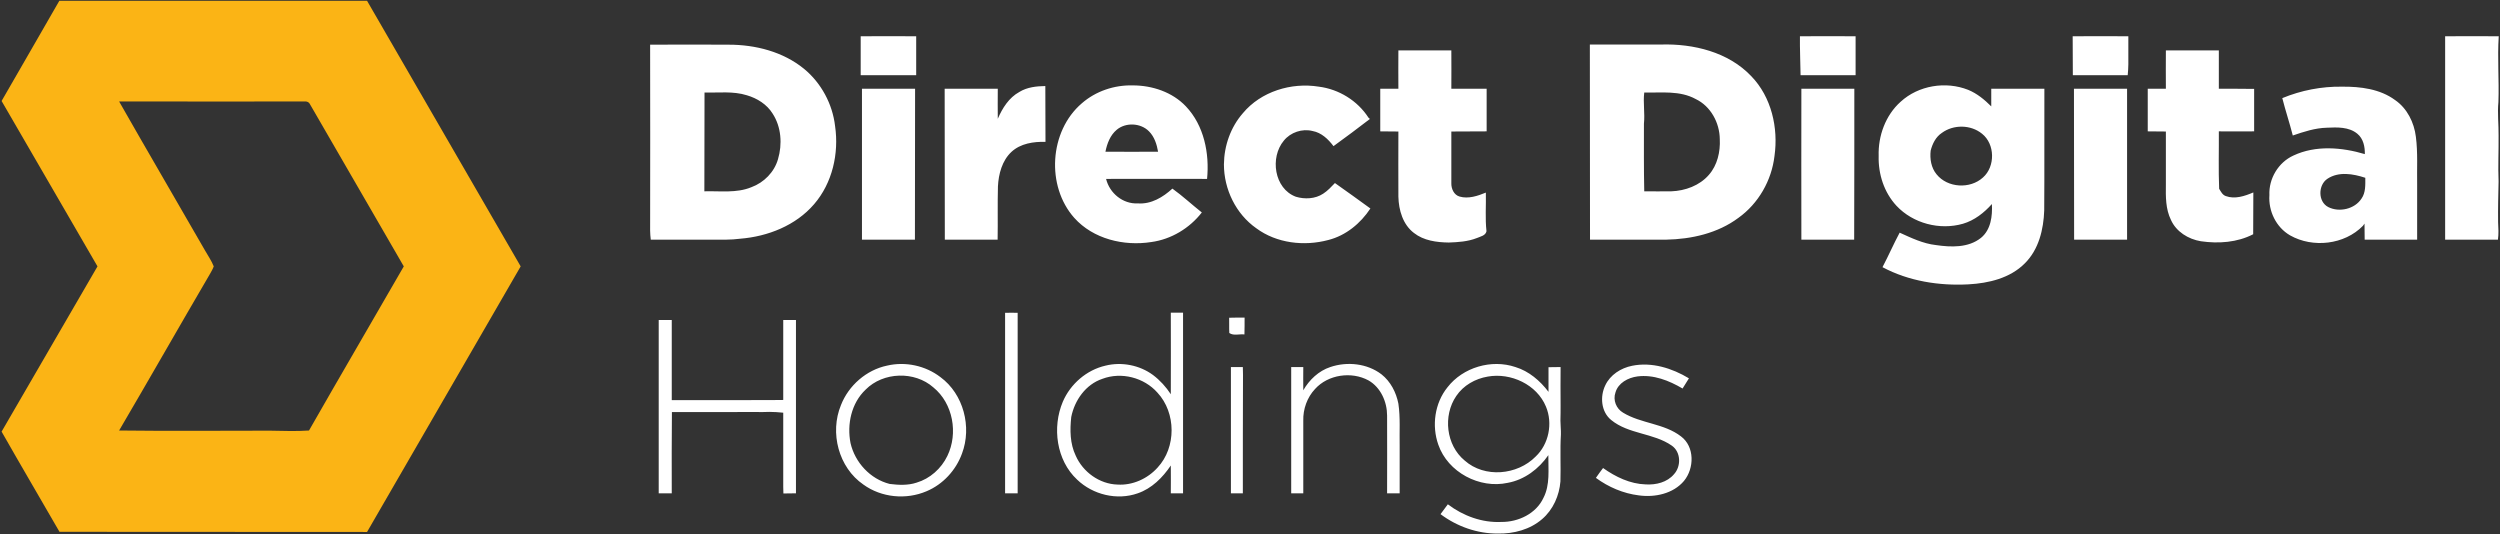 <svg version="1.2" xmlns="http://www.w3.org/2000/svg" viewBox="0 0 1572 336" width="1572" height="336">
	<rect x="0" y="0" width="1572" height="336" fill="#333333" stroke="none"/>
	<title>DDH-logo---white-text-svg</title>
	<style>
		.s0 { fill: #fbb415 } 
		.s1 { fill: #ffffff } 
	</style>
	<g id="#fbb415ff">
		<path id="Layer" fill-rule="evenodd" class="s0" d="m37.3 0.5q96.8 0 193.5 0c32.2 55.7 64.4 111.3 96.6 167c-32.2 55.6-64.4 111.3-96.6 167q-96.7 0-193.4-0.1c-12.1-21-24.4-41.9-36.4-63c20.2-34.6 40.1-69.3 60.3-103.9c-20.2-34.6-40.1-69.4-60.3-104c12-21 24.3-41.9 36.3-63zm37.6 63.3c17.8 31.3 36 62.3 53.9 93.5c1.9 3.4 4.2 6.6 5.6 10.2c-0.6 1.7-1.5 3.2-2.4 4.8c-19.2 32.8-37.9 65.7-57.1 98.4c31.6 0.4 63.1 0.1 94.7 0.1c8.2 0.1 16.5 0.5 24.7-0.1c19.7-34.5 39.8-68.8 59.6-103.2q-29.4-51-58.9-101.8c-0.7-1.5-2.1-2.1-3.6-1.9c-35 0-69.9 0.1-104.9 0c-3.9 0-7.8 0-11.6 0z" />
	</g>
	<g id="#ffffffff">
		<path id="Layer" fill-rule="evenodd" class="s1" d="m541.2 22.8c11.7-0.1 23.3 0 34.9 0q0 12.2 0 24.5c-11.6 0-23.2 0-34.9 0q0-12.3 0-24.5zm590.6 0c11.7-0.1 23.3 0 35 0q0 12.2 0 24.5q-17.3 0-34.6 0c-0.1-8.2-0.5-16.3-0.4-24.5zm171.5 0c11.7 0 23.4-0.1 35 0q0 3 0 6c0 3.9 0 7.8 0 11.7c0 2.3-0.2 4.5-0.4 6.8q-17.3 0-34.5 0q-0.1-12.3-0.1-24.5zm234.2 0c11.2 0 22.4-0.1 33.7 0c-0.9 13.8 0.3 27.5-0.2 41.3c-0.7 7.1 0.2 14.2 0.1 21.2c0.1 9.6-0.4 19.2 0 28.8c-0.2 8.6-0.4 17.1-0.3 25.6c0.2 3.7 0.4 7.4-0.1 11q-16.6 0-33.2 0c0-42.6 0-85.3 0-127.9zm-1128.7 5.3c16.5-0.1 33-0.1 49.5 0c16.7 0 34.1 4.4 47.3 15.2c10.8 8.9 17.9 22.1 19.5 36c2.5 17.2-1.7 35.8-13.2 49.1c-11.5 13.4-29.1 20.3-46.4 21.7c-6 0.8-12 0.6-18.1 0.6c-12.7 0-25.4 0-38.2 0c-0.2-1.9-0.4-3.8-0.4-5.7q0.1-58.4 0-116.9zm34.2 30.1q0 31-0.1 62.1c9.9-0.3 20.2 1.3 29.6-2.6c7.9-2.9 14.4-9.5 16.7-17.6c2.8-9.4 2.1-20.3-3.4-28.7c-3.6-5.8-9.7-9.6-16.2-11.5c-8.6-2.7-17.8-1.5-26.6-1.7zm556.7-30.2q22.4 0 44.8 0c20.3-0.6 42.3 4.7 56.7 19.9c12.7 13.1 17.1 32.5 14.6 50.2c-1.8 15.4-10.1 29.9-22.7 38.9c-13 9.7-29.5 13.4-45.5 13.7c-15.9 0-31.9 0-47.8 0c-0.1-40.9 0-81.8-0.1-122.7zm34.2 30.2c-0.8 6.5 0.5 13-0.2 19.6c0 14.2-0.1 28.3 0.2 42.5c5.7 0 11.3 0.1 17 0c8.7-0.3 17.8-3.6 23.6-10.3c5.4-6.1 7.3-14.6 6.9-22.5c-0.1-10.3-5.7-20.7-15.1-25.2c-10-5.5-21.6-3.9-32.4-4.1zm-154.6-2.4c0-8-0.1-16 0-24.1q16.6 0 33.3 0c0.1 8.1 0 16.1 0 24.1c7.4 0 14.8 0 22.2 0q0 13.4 0 26.8c-7.4 0.1-14.8 0-22.2 0.1c0 10.8 0 21.7 0 32.5c-0.1 3.4 1.6 7.4 5.2 8.4c5.5 1.6 11.4-0.4 16.5-2.5c0.2 8.1-0.5 16.2 0.4 24.3c-0.6 2.8-3.8 3.3-6.1 4.3c-5.6 2.2-11.7 2.6-17.6 2.8c-7.7-0.1-15.8-1.2-21.9-6c-7-5.3-9.6-14.4-9.8-22.8c-0.1-13.7 0-27.4 0-41q-5.7 0-11.4-0.1q0-13.4 0-26.8q5.7 0 11.4 0zm482.6 0c0-8-0.1-16 0-24.1q16.6 0 33.3 0c0 8.1 0 16.1 0 24.1c7.4 0 14.8 0 22.2 0.1q0 13.3 0 26.7c-7.4 0.1-14.8 0-22.2 0c0.1 12.1-0.3 24.1 0.2 36.1c1.1 1.8 2.1 3.9 4.2 4.6c5.7 2.1 11.9 0 17.3-2.3c-0.1 8.8 0 17.5-0.1 26.3c-10.1 5.2-21.8 6-32.9 4.4c-7.9-1.3-15.5-6-18.8-13.4c-3.4-6.9-3.3-14.6-3.2-22.1q0-16.8 0-33.5c-3.8-0.1-7.6 0-11.4-0.1q0-13.4 0-26.8q5.7 0 11.4 0zm-720.9 2c4.9-3 10.7-3.6 16.3-3.7c0.1 11.7 0 23.4 0.1 35.1c-7.5-0.2-15.7 1-21.4 6.3c-5.9 5.5-8.1 13.9-8.5 21.7c-0.3 11.2 0 22.3-0.2 33.5q-16.6 0-33.2 0c-0.1-31.6 0-63.2-0.1-94.9q16.7 0 33.4 0c0 6.3-0.1 12.6 0 18.9c2.9-6.7 7-13.3 13.6-16.9zm39.2 7.2c8.8-7.7 20.5-11.6 32.1-11.3c12.2 0 24.9 4.2 33.4 13.2c11.4 12 14.9 29.6 13.3 45.6c-21.1 0-42.3-0.1-63.5 0c2.2 9 10.6 15.9 20 15.4c8.4 0.6 15.8-3.9 21.7-9.3c6.4 4.6 12.3 10.1 18.5 15c-7.7 9.9-19.2 16.9-31.8 18.6c-17.2 2.7-36.5-1.9-48.4-15.2c-17.8-20-15.7-54.5 4.7-72zm22 16.6c-4.1 3.4-6.1 8.7-7.1 13.8q16.6 0.1 33.1 0c-0.8-4.6-2.3-9.4-5.7-12.8c-5.2-5.3-14.6-5.8-20.3-1zm79.3-10.4c11.4-13.7 30.5-19.5 47.8-16.7c12.6 1.6 24.3 8.8 31.2 19.5c0.2 0.2 0.7 0.6 0.9 0.8c-7.5 5.8-15.2 11.5-22.9 17.1c-3.3-4.4-7.6-8.5-13.1-9.5c-6.5-1.7-13.9 0.8-18.1 6c-8.9 10.6-6.1 30.2 7.5 35.3c5.6 1.7 12.2 1.4 17.2-1.9c2.8-1.8 5.1-4.3 7.4-6.7c7.5 5.2 14.9 10.7 22.3 16c-6.2 9.4-15.4 17-26.4 19.8c-15.2 4.1-32.6 2.1-45.4-7.4c-12.8-9-20.3-24.5-20.3-40.1c0.1-11.7 4.2-23.4 11.9-32.2zm413.6-7.2c11.2-10.3 28.4-13.1 42.5-7.5c5.6 2.3 10.3 6.2 14.5 10.4q0-5.5 0-11.1q16.7 0 33.4 0c-0.1 25.5 0.1 51-0.1 76.5c-0.4 11.9-3.4 24.6-12.2 33.3c-9.2 9.3-22.7 12.5-35.4 13.2c-18.5 1-37.6-2-54.1-10.8c3.8-7.2 7-14.6 10.8-21.7c7.3 3.3 14.7 6.9 22.8 7.8c9.5 1.4 20.4 1.8 28.3-4.5c6.3-5.1 7.3-13.8 6.9-21.3c-4.9 5.5-11 10.3-18.2 12.4c-14.6 4.2-31.4-0.2-41.8-11.3c-7.8-8.4-11.5-19.9-11.2-31.3c-0.4-12.6 4.3-25.6 13.8-34.1zm25.9 19.6c-3.8 2.5-5.9 6.8-7 11.1c-0.6 5.2 0.3 10.8 3.7 14.9c6.9 8.6 21.1 9.4 29.2 2c7.8-6.9 7.6-21-0.6-27.5c-7.1-5.8-18-5.9-25.3-0.5zm-679-27.8q16.7 0 33.4 0c-0.1 31.6 0 63.3-0.1 94.9q-16.6 0-33.3 0c0-31.6 0-63.3 0-94.9zm590.7 0c11.1 0 22.2 0 33.3 0c0 31.6 0 63.3-0.1 94.9c-11 0-22.1 0-33.2 0c-0.1-31.6 0-63.2 0-94.9zm171.4 0c11.1 0 22.3 0 33.4 0c0 31.7 0 63.3 0 94.9c-11.1 0-22.2 0-33.3 0c-0.1-31.6 0-63.2-0.1-94.9zm131 5.9c11.9-4.9 24.7-7.4 37.6-7.2c11.5-0.1 23.8 1.4 33.3 8.4c7.6 5.2 12 14.1 13.1 23.1c1.3 10 0.6 20.2 0.8 30.3c0 11.5 0 22.9 0 34.4c-11 0-22 0-33 0c-0.1-3.4 0-6.8-0.1-10.1c-0.2 0.3-0.7 1-1 1.4c-11.6 11.9-31.5 14.1-45.8 6c-8.8-5.1-13.7-15.3-13-25.3c-0.5-10.3 5.6-20.6 15.1-24.9c14-6.6 30.5-5.2 44.9-0.9c0.1-4.6-0.9-9.7-4.7-12.8c-5.3-4.4-12.7-4.1-19.2-3.8c-7.4 0.2-14.4 2.5-21.4 4.9c-2-7.9-4.6-15.6-6.6-23.5zm28.4 50.7c-5.9 3.9-6.1 14.4 0.5 17.8c6.9 3.5 16.6 1.3 20.9-5.3c2.7-3.8 2.4-8.7 2.4-13.1c-7.6-2.5-16.7-4.1-23.8 0.6zm-831.5 84.3q4-0.1 7.9 0q0 56.7 0 113.5q-3.9 0-7.9 0q0-56.8 0-113.5zm104.2-0.1q3.9 0 7.7 0q0 56.8 0 113.6q-3.8 0-7.7 0c0-5.8 0.1-11.7 0-17.5c-5.1 7.6-12 14.5-20.8 17.5c-13 4.6-28.2 0.9-38.1-8.6c-13.1-12.2-15.8-32.9-9-49c4.8-11.2 15-20 26.9-22.7c10.1-2.5 21.4-0.3 29.8 5.9c4.4 3.3 8.2 7.5 11.2 12.1c0.1-17.1 0-34.2 0-51.3zm-43 41.6c-10.5 3.5-17.5 13.5-19.6 24c-0.9 8.2-0.8 16.8 2.8 24.3c4.5 10.3 15 17.9 26.3 18.2c9.5 0.6 18.9-3.7 25.2-10.7c11.8-12.7 11.7-34.4-0.1-47.1c-8.4-9.5-22.7-13.2-34.6-8.7zm79.7-38.4c3.2-0.1 6.5-0.1 9.7-0.1c0 3.6 0 7.1-0.1 10.6c-3.1-0.4-6.8 1-9.5-0.9c-0.2-3.2 0-6.4-0.1-9.6zm-358.7 1.4q4.1 0 8.2 0q0 25.2 0 50.4q11.5 0 22.9 0q5.4 0 10.7 0c12.2-0.1 24.3 0.1 36.5-0.1c0-8.8 0-17.6 0-26.4q0-12 0-23.9q4 0 8 0q0 54.5 0 109q-4 0-7.9 0.1q-0.1-2.1-0.1-4.2q0-7.4 0-14.9q0-5.3 0-10.7q0-6.4 0-12.8c0-2.7 0-5.5 0-8.2c-2.9-0.3-5.8-0.5-8.7-0.5q-2.2 0-4.3 0.1q-9.1-0.1-18.2 0q-10.6 0-21.3 0q-8.8 0-17.5 0c-0.2 17-0.1 34.1-0.1 51.1q-4.1 0-8.2 0q0-54.5 0-109zm422.3 29.6c10.6-3.6 23.2-2.3 32.2 4.6c5.7 4.5 9.2 11.3 10.6 18.4c1.3 8.8 0.6 17.8 0.8 26.7q0 4.8 0 9.6q0 10 0 20.1q-4 0-7.9 0c0-16.3 0.1-32.6 0-48.9c0-8.6-4-17.7-11.7-22.1c-10.7-5.8-25.4-3.7-33.6 5.4c-5 5.3-7.6 12.7-7.4 19.9q0 22.9 0 45.7q-3.9 0-7.6 0c0-26.4 0-52.9 0-79.4q3.7 0 7.6 0c0 4.9-0.1 9.8 0 14.6c3.8-6.6 9.7-12.2 17-14.6zm-278.7-0.9c11.5-2.7 24.1 0 33.5 7.2c14.6 10.7 19.9 31.4 13.6 48.1c-3.8 10.5-12 19.4-22.3 23.7c-12.8 5.5-28.4 4-39.7-4.2c-15.6-10.7-21.3-32.6-14.1-50c4.8-12.3 16-22.1 29-24.8zm-13.5 15.1c-9 8.5-11.8 21.8-9.5 33.6c2.8 12.2 12.4 22.6 24.6 25.7c5.6 0.7 11.5 1 16.9-0.8c8.5-2.5 15.6-8.9 19.4-16.8c6.9-14.2 3.6-33-8.8-43.1c-11.8-10.4-31.5-9.8-42.6 1.4zm365.9-1.5c9.7-12.5 27.6-17.8 42.7-12.7c8.5 2.6 15.5 8.6 20.8 15.6q0-7.8 0-15.5q3.8-0.1 7.6-0.1q-0.1 12.1 0 24.1c0 3.2 0 6.4-0.1 9.6c0 2.9 0.4 5.8 0.3 8.7c-0.6 9.8 0 19.6-0.3 29.5c-0.7 8.9-4.6 17.8-11.5 23.7c-7.6 6.6-17.9 9.3-27.8 9.1c-12.9 0.1-25.7-4.4-36.1-12.2c1.5-2 3-4.1 4.6-6.2c9.6 7.3 21.6 11.7 33.7 11.1c10.6 0.1 21.8-5.2 26.4-15.1c4.3-8.3 3-17.9 3.1-26.9c-5.9 8.6-15 15.5-25.5 17.4c-17.7 3.9-37.7-6.6-43.7-24c-4.2-11.9-2.3-26.1 5.8-36.1zm25.3-6.7c-7.8 1.3-15.3 5.5-19.8 12.2c-8.5 12.4-6.4 31 5.3 40.6c12.5 11.1 33.1 9.2 44.6-2.5c8.3-7.8 10.9-20.9 6.5-31.4c-5.7-13.9-22.1-21.5-36.6-18.9zm-161.5-6q3.7 0 7.5 0q0 2.5 0.1 4.9c-0.1 24.9-0.1 49.7-0.1 74.5q-3.8 0-7.5 0q0-39.7 0-79.4zm235.4 11.5c3.1-6.6 9.8-10.9 16.9-12.3c12.3-2.5 25.1 1.5 35.7 7.9q-2 3.2-4 6.4c-8.5-5-18.3-8.9-28.4-7.6c-5.9 0.8-12.1 4.1-13.8 10.1c-1.7 4.8 0.5 10.2 4.8 12.7c11.3 6.9 25.8 6.7 36.4 14.9c8.7 6.5 8.4 20.1 1.9 28c-6.8 8.1-18.4 10.5-28.4 9.1c-9.8-1.2-19.1-5.2-27-11c1.5-2.1 2.9-4.2 4.5-6.2c7.9 5.6 17 10 26.8 10.3c6.5 0.4 13.5-1.3 17.8-6.4c4.6-5 4.4-14-1.4-18c-11.5-8-27.1-7.1-38.1-16.1c-6.4-5.2-7.1-14.8-3.7-21.8z" />
	</g>
</svg>